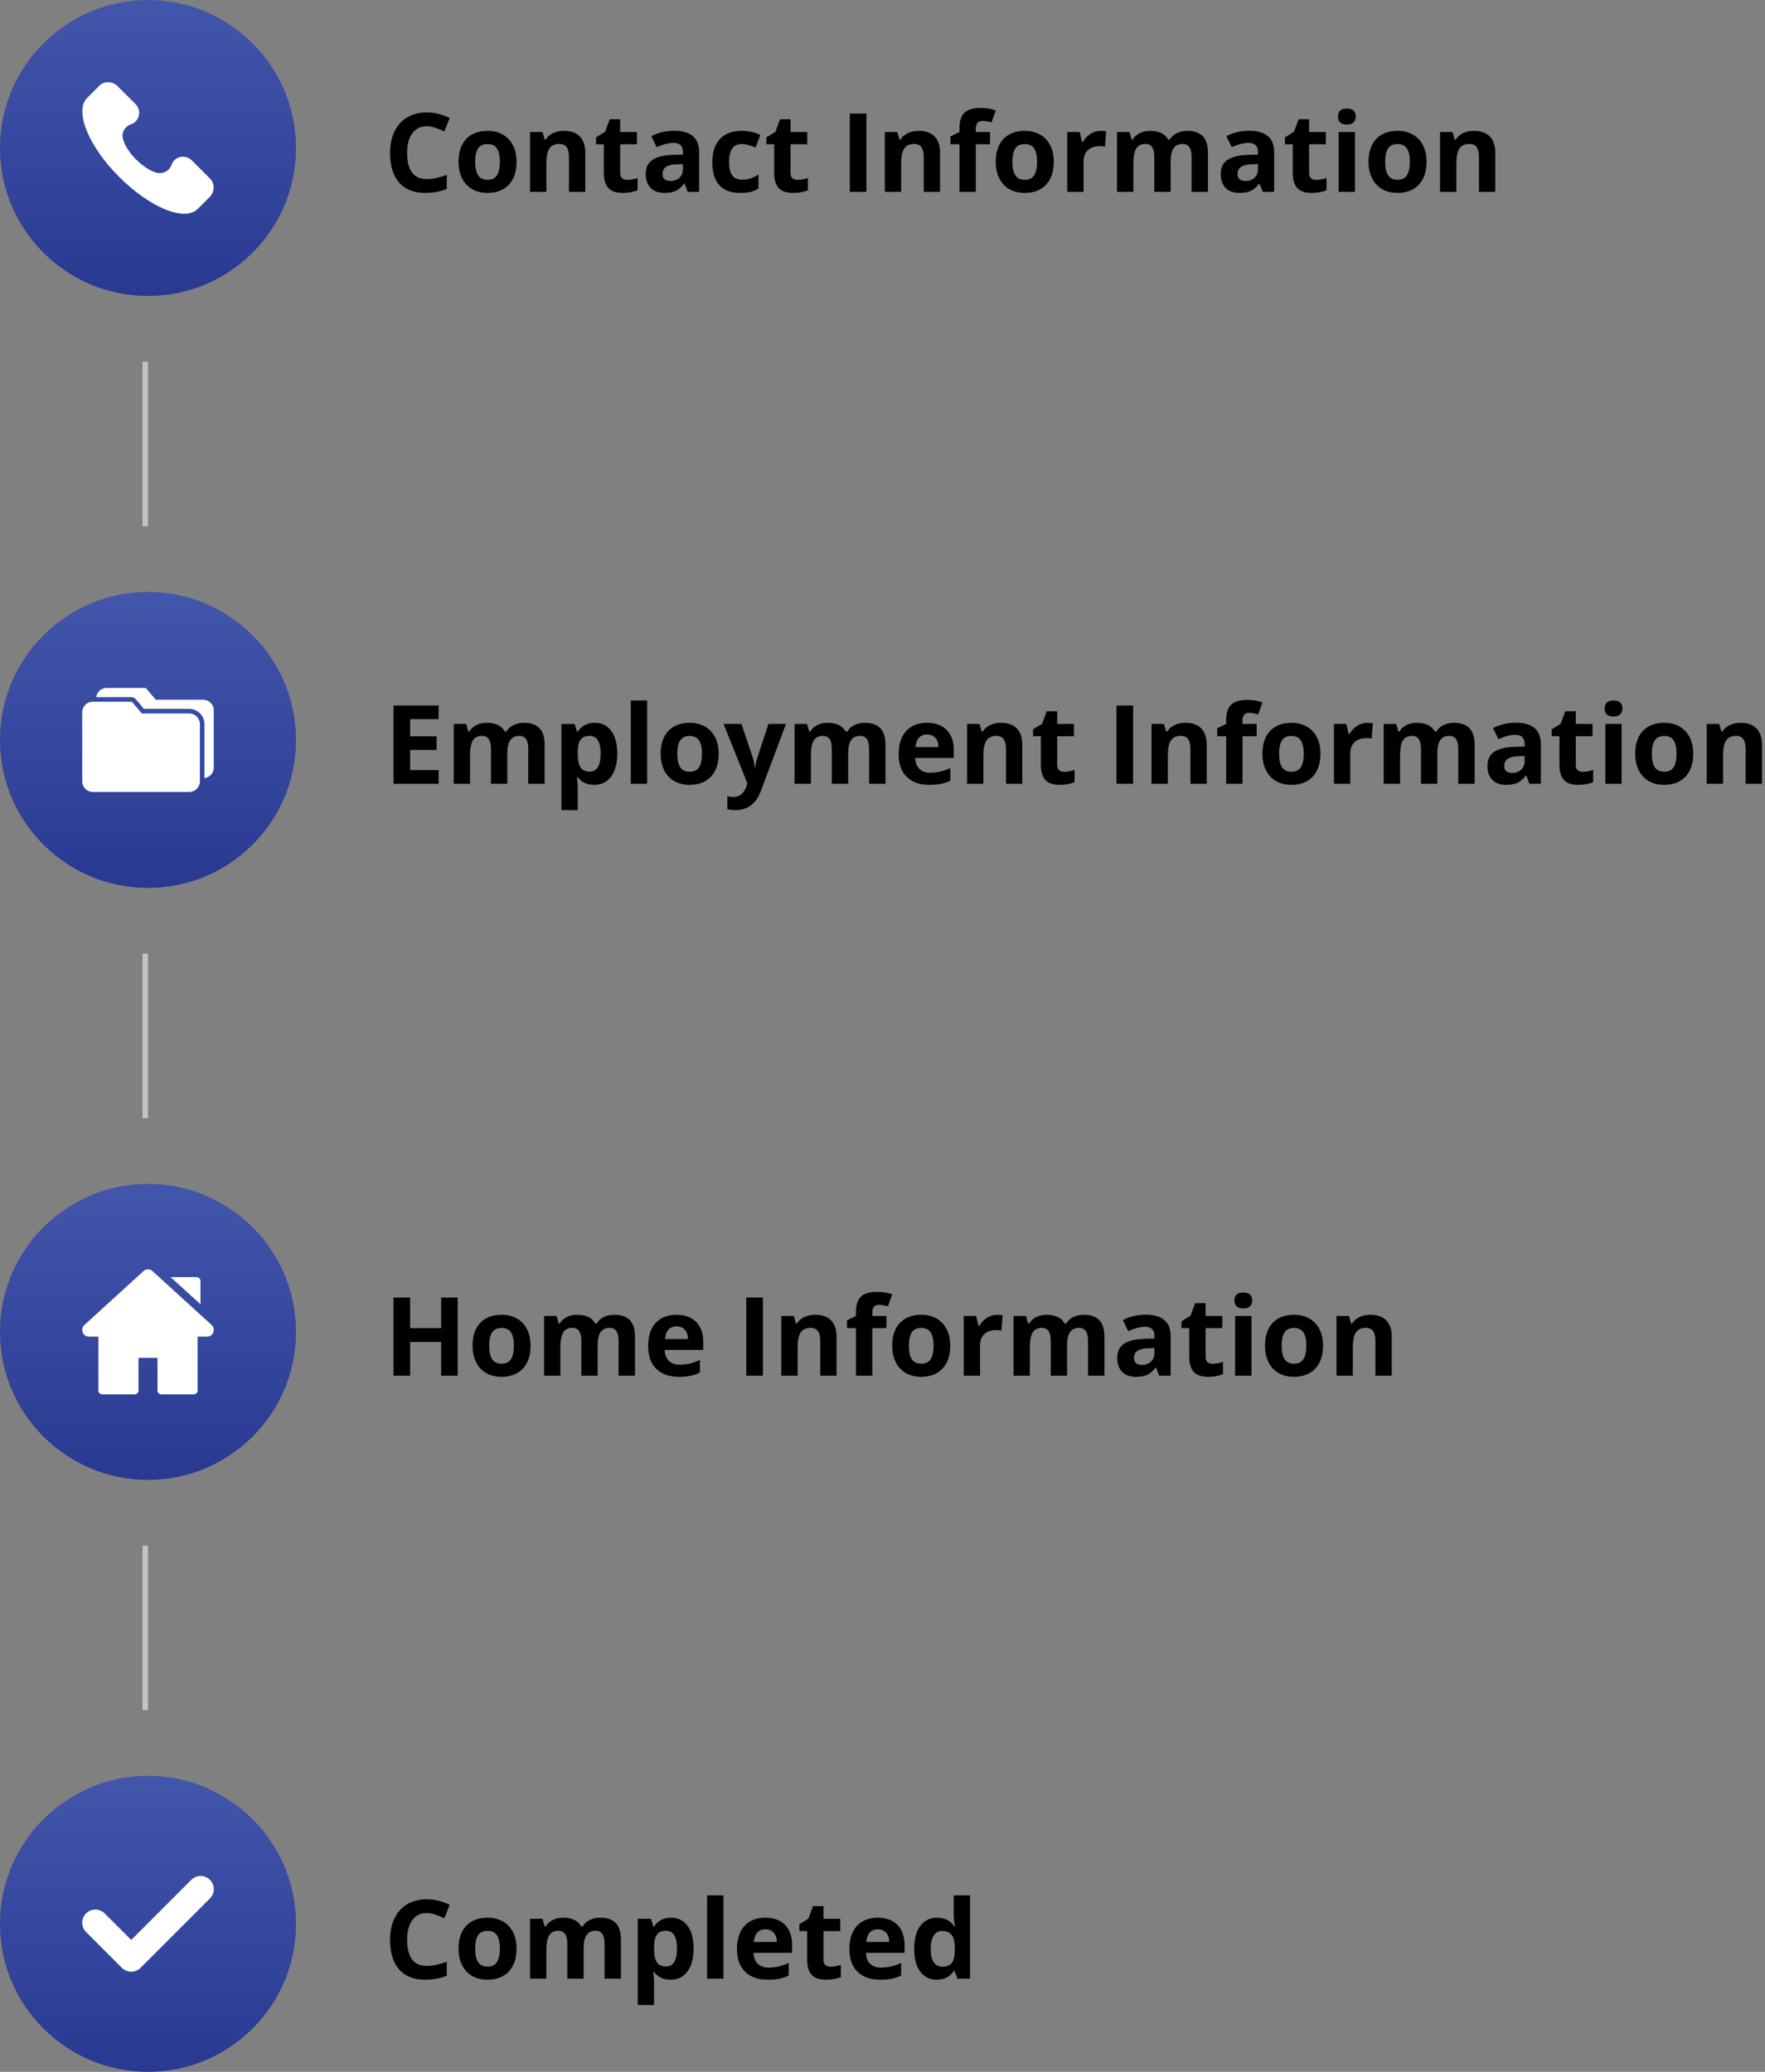 <svg width="322" height="378" viewBox="0 0 322 378" fill="none" xmlns="http://www.w3.org/2000/svg">
<rect x="0" y="0" width="322" height="378" fill="#808080" stroke="none"/>
<path d="M77.861 23.037C76.722 23.037 75.84 23.467 75.215 24.326C74.59 25.179 74.277 26.37 74.277 27.9C74.277 31.084 75.472 32.676 77.861 32.676C78.864 32.676 80.078 32.425 81.504 31.924V34.463C80.332 34.951 79.023 35.195 77.578 35.195C75.501 35.195 73.913 34.567 72.812 33.31C71.712 32.047 71.162 30.238 71.162 27.881C71.162 26.396 71.432 25.098 71.973 23.984C72.513 22.865 73.288 22.009 74.297 21.416C75.312 20.817 76.501 20.518 77.861 20.518C79.248 20.518 80.641 20.853 82.041 21.523L81.064 23.984C80.531 23.73 79.993 23.509 79.453 23.32C78.913 23.131 78.382 23.037 77.861 23.037ZM86.689 29.521C86.689 30.602 86.865 31.419 87.217 31.973C87.575 32.526 88.154 32.803 88.955 32.803C89.749 32.803 90.319 32.529 90.664 31.982C91.016 31.429 91.191 30.609 91.191 29.521C91.191 28.441 91.016 27.63 90.664 27.09C90.312 26.549 89.736 26.279 88.936 26.279C88.141 26.279 87.568 26.549 87.217 27.09C86.865 27.624 86.689 28.434 86.689 29.521ZM94.238 29.521C94.238 31.299 93.769 32.689 92.832 33.691C91.894 34.694 90.589 35.195 88.916 35.195C87.868 35.195 86.943 34.967 86.143 34.512C85.342 34.05 84.727 33.389 84.297 32.529C83.867 31.67 83.652 30.667 83.652 29.521C83.652 27.738 84.118 26.351 85.049 25.361C85.98 24.372 87.288 23.877 88.975 23.877C90.023 23.877 90.947 24.105 91.748 24.561C92.549 25.016 93.164 25.671 93.594 26.523C94.023 27.376 94.238 28.376 94.238 29.521ZM106.777 35H103.799V28.623C103.799 27.835 103.659 27.246 103.379 26.855C103.099 26.458 102.653 26.26 102.041 26.26C101.208 26.26 100.605 26.54 100.234 27.1C99.863 27.653 99.678 28.574 99.678 29.863V35H96.699V24.082H98.975L99.375 25.479H99.541C99.873 24.951 100.329 24.554 100.908 24.287C101.494 24.014 102.158 23.877 102.9 23.877C104.17 23.877 105.133 24.222 105.791 24.912C106.449 25.596 106.777 26.585 106.777 27.881V35ZM114.443 32.822C114.964 32.822 115.589 32.708 116.318 32.48V34.697C115.576 35.029 114.665 35.195 113.584 35.195C112.393 35.195 111.523 34.896 110.977 34.297C110.436 33.691 110.166 32.786 110.166 31.582V26.318H108.74V25.059L110.381 24.062L111.24 21.758H113.145V24.082H116.201V26.318H113.145V31.582C113.145 32.005 113.262 32.318 113.496 32.52C113.737 32.721 114.053 32.822 114.443 32.822ZM125.469 35L124.893 33.516H124.814C124.313 34.147 123.796 34.587 123.262 34.834C122.734 35.075 122.044 35.195 121.191 35.195C120.143 35.195 119.316 34.896 118.711 34.297C118.112 33.698 117.812 32.845 117.812 31.738C117.812 30.579 118.216 29.727 119.023 29.18C119.837 28.626 121.061 28.32 122.695 28.262L124.59 28.203V27.725C124.59 26.618 124.023 26.064 122.891 26.064C122.018 26.064 120.993 26.328 119.814 26.855L118.828 24.844C120.085 24.186 121.478 23.857 123.008 23.857C124.473 23.857 125.596 24.176 126.377 24.814C127.158 25.453 127.549 26.422 127.549 27.725V35H125.469ZM124.59 29.941L123.438 29.98C122.572 30.006 121.927 30.163 121.504 30.449C121.081 30.736 120.869 31.172 120.869 31.758C120.869 32.598 121.351 33.018 122.314 33.018C123.005 33.018 123.555 32.819 123.965 32.422C124.382 32.025 124.59 31.497 124.59 30.84V29.941ZM135.059 35.195C131.66 35.195 129.961 33.33 129.961 29.6C129.961 27.744 130.423 26.328 131.348 25.352C132.272 24.369 133.597 23.877 135.322 23.877C136.585 23.877 137.718 24.124 138.721 24.619L137.842 26.924C137.373 26.735 136.937 26.582 136.533 26.465C136.13 26.341 135.726 26.279 135.322 26.279C133.773 26.279 132.998 27.38 132.998 29.58C132.998 31.715 133.773 32.783 135.322 32.783C135.895 32.783 136.426 32.708 136.914 32.559C137.402 32.402 137.891 32.161 138.379 31.836V34.385C137.897 34.691 137.409 34.902 136.914 35.02C136.426 35.137 135.807 35.195 135.059 35.195ZM145.518 32.822C146.038 32.822 146.663 32.708 147.393 32.48V34.697C146.65 35.029 145.739 35.195 144.658 35.195C143.467 35.195 142.598 34.896 142.051 34.297C141.51 33.691 141.24 32.786 141.24 31.582V26.318H139.814V25.059L141.455 24.062L142.314 21.758H144.219V24.082H147.275V26.318H144.219V31.582C144.219 32.005 144.336 32.318 144.57 32.52C144.811 32.721 145.127 32.822 145.518 32.822ZM155.039 35V20.723H158.066V35H155.039ZM171.504 35H168.525V28.623C168.525 27.835 168.385 27.246 168.105 26.855C167.826 26.458 167.38 26.26 166.768 26.26C165.934 26.26 165.332 26.54 164.961 27.1C164.59 27.653 164.404 28.574 164.404 29.863V35H161.426V24.082H163.701L164.102 25.479H164.268C164.6 24.951 165.055 24.554 165.635 24.287C166.221 24.014 166.885 23.877 167.627 23.877C168.896 23.877 169.86 24.222 170.518 24.912C171.175 25.596 171.504 26.585 171.504 27.881V35ZM180.605 26.318H178.027V35H175.049V26.318H173.408V24.883L175.049 24.082V23.281C175.049 22.038 175.355 21.13 175.967 20.557C176.579 19.984 177.559 19.697 178.906 19.697C179.935 19.697 180.85 19.85 181.65 20.156L180.889 22.344C180.29 22.155 179.736 22.061 179.229 22.061C178.805 22.061 178.499 22.188 178.311 22.441C178.122 22.689 178.027 23.008 178.027 23.398V24.082H180.605V26.318ZM184.697 29.521C184.697 30.602 184.873 31.419 185.225 31.973C185.583 32.526 186.162 32.803 186.963 32.803C187.757 32.803 188.327 32.529 188.672 31.982C189.023 31.429 189.199 30.609 189.199 29.521C189.199 28.441 189.023 27.63 188.672 27.09C188.32 26.549 187.744 26.279 186.943 26.279C186.149 26.279 185.576 26.549 185.225 27.09C184.873 27.624 184.697 28.434 184.697 29.521ZM192.246 29.521C192.246 31.299 191.777 32.689 190.84 33.691C189.902 34.694 188.597 35.195 186.924 35.195C185.876 35.195 184.951 34.967 184.15 34.512C183.35 34.05 182.734 33.389 182.305 32.529C181.875 31.67 181.66 30.667 181.66 29.521C181.66 27.738 182.126 26.351 183.057 25.361C183.988 24.372 185.296 23.877 186.982 23.877C188.031 23.877 188.955 24.105 189.756 24.561C190.557 25.016 191.172 25.671 191.602 26.523C192.031 27.376 192.246 28.376 192.246 29.521ZM200.801 23.877C201.204 23.877 201.54 23.906 201.807 23.965L201.582 26.758C201.341 26.693 201.048 26.66 200.703 26.66C199.753 26.66 199.01 26.904 198.477 27.393C197.949 27.881 197.686 28.564 197.686 29.443V35H194.707V24.082H196.963L197.402 25.918H197.549C197.887 25.306 198.343 24.814 198.916 24.443C199.495 24.066 200.124 23.877 200.801 23.877ZM213.564 35H210.586V28.623C210.586 27.835 210.452 27.246 210.186 26.855C209.925 26.458 209.512 26.26 208.945 26.26C208.184 26.26 207.63 26.54 207.285 27.1C206.94 27.66 206.768 28.581 206.768 29.863V35H203.789V24.082H206.064L206.465 25.479H206.631C206.924 24.977 207.347 24.587 207.9 24.307C208.454 24.02 209.089 23.877 209.805 23.877C211.439 23.877 212.546 24.411 213.125 25.479H213.389C213.682 24.971 214.111 24.577 214.678 24.297C215.251 24.017 215.895 23.877 216.611 23.877C217.848 23.877 218.783 24.196 219.414 24.834C220.052 25.465 220.371 26.481 220.371 27.881V35H217.383V28.623C217.383 27.835 217.249 27.246 216.982 26.855C216.722 26.458 216.309 26.26 215.742 26.26C215.013 26.26 214.466 26.52 214.102 27.041C213.743 27.562 213.564 28.389 213.564 29.521V35ZM230.371 35L229.795 33.516H229.717C229.215 34.147 228.698 34.587 228.164 34.834C227.637 35.075 226.947 35.195 226.094 35.195C225.046 35.195 224.219 34.896 223.613 34.297C223.014 33.698 222.715 32.845 222.715 31.738C222.715 30.579 223.118 29.727 223.926 29.18C224.74 28.626 225.964 28.32 227.598 28.262L229.492 28.203V27.725C229.492 26.618 228.926 26.064 227.793 26.064C226.921 26.064 225.895 26.328 224.717 26.855L223.73 24.844C224.987 24.186 226.38 23.857 227.91 23.857C229.375 23.857 230.498 24.176 231.279 24.814C232.061 25.453 232.451 26.422 232.451 27.725V35H230.371ZM229.492 29.941L228.34 29.98C227.474 30.006 226.829 30.163 226.406 30.449C225.983 30.736 225.771 31.172 225.771 31.758C225.771 32.598 226.253 33.018 227.217 33.018C227.907 33.018 228.457 32.819 228.867 32.422C229.284 32.025 229.492 31.497 229.492 30.84V29.941ZM240.127 32.822C240.648 32.822 241.273 32.708 242.002 32.48V34.697C241.26 35.029 240.348 35.195 239.268 35.195C238.076 35.195 237.207 34.896 236.66 34.297C236.12 33.691 235.85 32.786 235.85 31.582V26.318H234.424V25.059L236.064 24.062L236.924 21.758H238.828V24.082H241.885V26.318H238.828V31.582C238.828 32.005 238.945 32.318 239.18 32.52C239.421 32.721 239.736 32.822 240.127 32.822ZM244.092 21.26C244.092 20.29 244.632 19.805 245.713 19.805C246.794 19.805 247.334 20.29 247.334 21.26C247.334 21.722 247.197 22.083 246.924 22.344C246.657 22.598 246.253 22.725 245.713 22.725C244.632 22.725 244.092 22.236 244.092 21.26ZM247.197 35H244.219V24.082H247.197V35ZM252.705 29.521C252.705 30.602 252.881 31.419 253.232 31.973C253.59 32.526 254.17 32.803 254.971 32.803C255.765 32.803 256.335 32.529 256.68 31.982C257.031 31.429 257.207 30.609 257.207 29.521C257.207 28.441 257.031 27.63 256.68 27.09C256.328 26.549 255.752 26.279 254.951 26.279C254.157 26.279 253.584 26.549 253.232 27.09C252.881 27.624 252.705 28.434 252.705 29.521ZM260.254 29.521C260.254 31.299 259.785 32.689 258.848 33.691C257.91 34.694 256.605 35.195 254.932 35.195C253.883 35.195 252.959 34.967 252.158 34.512C251.357 34.05 250.742 33.389 250.312 32.529C249.883 31.67 249.668 30.667 249.668 29.521C249.668 27.738 250.133 26.351 251.064 25.361C251.995 24.372 253.304 23.877 254.99 23.877C256.038 23.877 256.963 24.105 257.764 24.561C258.564 25.016 259.18 25.671 259.609 26.523C260.039 27.376 260.254 28.376 260.254 29.521ZM272.793 35H269.814V28.623C269.814 27.835 269.674 27.246 269.395 26.855C269.115 26.458 268.669 26.26 268.057 26.26C267.223 26.26 266.621 26.54 266.25 27.1C265.879 27.653 265.693 28.574 265.693 29.863V35H262.715V24.082H264.99L265.391 25.479H265.557C265.889 24.951 266.344 24.554 266.924 24.287C267.51 24.014 268.174 23.877 268.916 23.877C270.186 23.877 271.149 24.222 271.807 24.912C272.464 25.596 272.793 26.585 272.793 27.881V35Z" fill="black"/>
<path d="M80.019 143H71.797V128.723H80.019V131.203H74.824V134.338H79.658V136.818H74.824V140.5H80.019V143ZM92.549 143H89.57V136.623C89.57 135.835 89.437 135.246 89.17 134.855C88.909 134.458 88.496 134.26 87.93 134.26C87.168 134.26 86.615 134.54 86.269 135.1C85.924 135.66 85.752 136.581 85.752 137.863V143H82.773V132.082H85.049L85.449 133.479H85.615C85.908 132.977 86.331 132.587 86.885 132.307C87.438 132.02 88.073 131.877 88.789 131.877C90.423 131.877 91.53 132.411 92.109 133.479H92.373C92.666 132.971 93.096 132.577 93.662 132.297C94.235 132.017 94.88 131.877 95.596 131.877C96.833 131.877 97.767 132.196 98.398 132.834C99.037 133.465 99.356 134.481 99.356 135.881V143H96.367V136.623C96.367 135.835 96.234 135.246 95.967 134.855C95.706 134.458 95.293 134.26 94.727 134.26C93.997 134.26 93.451 134.52 93.086 135.041C92.728 135.562 92.549 136.389 92.549 137.521V143ZM108.418 143.195C107.135 143.195 106.13 142.73 105.4 141.799H105.244C105.348 142.71 105.4 143.238 105.4 143.381V147.805H102.422V132.082H104.844L105.264 133.498H105.4C106.097 132.417 107.129 131.877 108.496 131.877C109.785 131.877 110.794 132.375 111.523 133.371C112.253 134.367 112.617 135.751 112.617 137.521C112.617 138.687 112.445 139.699 112.1 140.559C111.761 141.418 111.276 142.072 110.645 142.521C110.013 142.971 109.271 143.195 108.418 143.195ZM107.539 134.26C106.803 134.26 106.266 134.488 105.928 134.943C105.589 135.393 105.413 136.138 105.4 137.18V137.502C105.4 138.674 105.573 139.514 105.918 140.021C106.27 140.529 106.823 140.783 107.578 140.783C108.913 140.783 109.58 139.683 109.58 137.482C109.58 136.408 109.414 135.604 109.082 135.07C108.757 134.53 108.242 134.26 107.539 134.26ZM118.057 143H115.078V127.805H118.057V143ZM123.564 137.521C123.564 138.602 123.74 139.419 124.092 139.973C124.45 140.526 125.029 140.803 125.83 140.803C126.624 140.803 127.194 140.529 127.539 139.982C127.891 139.429 128.066 138.609 128.066 137.521C128.066 136.441 127.891 135.63 127.539 135.09C127.188 134.549 126.611 134.279 125.811 134.279C125.016 134.279 124.443 134.549 124.092 135.09C123.74 135.624 123.564 136.434 123.564 137.521ZM131.113 137.521C131.113 139.299 130.645 140.689 129.707 141.691C128.77 142.694 127.464 143.195 125.791 143.195C124.743 143.195 123.818 142.967 123.018 142.512C122.217 142.049 121.602 141.389 121.172 140.529C120.742 139.67 120.527 138.667 120.527 137.521C120.527 135.738 120.993 134.351 121.924 133.361C122.855 132.372 124.163 131.877 125.85 131.877C126.898 131.877 127.822 132.105 128.623 132.561C129.424 133.016 130.039 133.671 130.469 134.523C130.898 135.376 131.113 136.376 131.113 137.521ZM132.012 132.082H135.273L137.334 138.225C137.51 138.758 137.63 139.39 137.695 140.119H137.754C137.826 139.449 137.965 138.817 138.174 138.225L140.195 132.082H143.389L138.77 144.396C138.346 145.536 137.741 146.389 136.953 146.955C136.172 147.521 135.257 147.805 134.209 147.805C133.695 147.805 133.19 147.749 132.695 147.639V145.275C133.053 145.36 133.444 145.402 133.867 145.402C134.395 145.402 134.854 145.24 135.244 144.914C135.641 144.595 135.951 144.11 136.172 143.459L136.348 142.922L132.012 132.082ZM154.736 143H151.758V136.623C151.758 135.835 151.624 135.246 151.357 134.855C151.097 134.458 150.684 134.26 150.117 134.26C149.355 134.26 148.802 134.54 148.457 135.1C148.112 135.66 147.939 136.581 147.939 137.863V143H144.961V132.082H147.236L147.637 133.479H147.803C148.096 132.977 148.519 132.587 149.072 132.307C149.626 132.02 150.26 131.877 150.977 131.877C152.611 131.877 153.717 132.411 154.297 133.479H154.561C154.854 132.971 155.283 132.577 155.85 132.297C156.423 132.017 157.067 131.877 157.783 131.877C159.02 131.877 159.954 132.196 160.586 132.834C161.224 133.465 161.543 134.481 161.543 135.881V143H158.555V136.623C158.555 135.835 158.421 135.246 158.154 134.855C157.894 134.458 157.48 134.26 156.914 134.26C156.185 134.26 155.638 134.52 155.273 135.041C154.915 135.562 154.736 136.389 154.736 137.521V143ZM169.131 133.996C168.499 133.996 168.005 134.198 167.646 134.602C167.288 134.999 167.083 135.565 167.031 136.301H171.211C171.198 135.565 171.006 134.999 170.635 134.602C170.264 134.198 169.762 133.996 169.131 133.996ZM169.551 143.195C167.793 143.195 166.419 142.71 165.43 141.74C164.44 140.77 163.945 139.396 163.945 137.619C163.945 135.79 164.401 134.377 165.312 133.381C166.23 132.378 167.497 131.877 169.111 131.877C170.654 131.877 171.855 132.316 172.715 133.195C173.574 134.074 174.004 135.288 174.004 136.838V138.283H166.963C166.995 139.13 167.246 139.79 167.715 140.266C168.184 140.741 168.841 140.979 169.688 140.979C170.345 140.979 170.967 140.91 171.553 140.773C172.139 140.637 172.751 140.419 173.389 140.119V142.424C172.868 142.684 172.311 142.876 171.719 143C171.126 143.13 170.404 143.195 169.551 143.195ZM186.504 143H183.525V136.623C183.525 135.835 183.385 135.246 183.105 134.855C182.826 134.458 182.38 134.26 181.768 134.26C180.934 134.26 180.332 134.54 179.961 135.1C179.59 135.653 179.404 136.574 179.404 137.863V143H176.426V132.082H178.701L179.102 133.479H179.268C179.6 132.951 180.055 132.554 180.635 132.287C181.221 132.014 181.885 131.877 182.627 131.877C183.896 131.877 184.86 132.222 185.518 132.912C186.175 133.596 186.504 134.585 186.504 135.881V143ZM194.17 140.822C194.691 140.822 195.316 140.708 196.045 140.48V142.697C195.303 143.029 194.391 143.195 193.311 143.195C192.119 143.195 191.25 142.896 190.703 142.297C190.163 141.691 189.893 140.786 189.893 139.582V134.318H188.467V133.059L190.107 132.062L190.967 129.758H192.871V132.082H195.928V134.318H192.871V139.582C192.871 140.005 192.988 140.318 193.223 140.52C193.464 140.721 193.779 140.822 194.17 140.822ZM203.691 143V128.723H206.719V143H203.691ZM220.156 143H217.178V136.623C217.178 135.835 217.038 135.246 216.758 134.855C216.478 134.458 216.032 134.26 215.42 134.26C214.587 134.26 213.984 134.54 213.613 135.1C213.242 135.653 213.057 136.574 213.057 137.863V143H210.078V132.082H212.354L212.754 133.479H212.92C213.252 132.951 213.708 132.554 214.287 132.287C214.873 132.014 215.537 131.877 216.279 131.877C217.549 131.877 218.512 132.222 219.17 132.912C219.827 133.596 220.156 134.585 220.156 135.881V143ZM229.258 134.318H226.68V143H223.701V134.318H222.061V132.883L223.701 132.082V131.281C223.701 130.038 224.007 129.13 224.619 128.557C225.231 127.984 226.211 127.697 227.559 127.697C228.587 127.697 229.502 127.85 230.303 128.156L229.541 130.344C228.942 130.155 228.389 130.061 227.881 130.061C227.458 130.061 227.152 130.188 226.963 130.441C226.774 130.689 226.68 131.008 226.68 131.398V132.082H229.258V134.318ZM233.35 137.521C233.35 138.602 233.525 139.419 233.877 139.973C234.235 140.526 234.814 140.803 235.615 140.803C236.41 140.803 236.979 140.529 237.324 139.982C237.676 139.429 237.852 138.609 237.852 137.521C237.852 136.441 237.676 135.63 237.324 135.09C236.973 134.549 236.396 134.279 235.596 134.279C234.801 134.279 234.229 134.549 233.877 135.09C233.525 135.624 233.35 136.434 233.35 137.521ZM240.898 137.521C240.898 139.299 240.43 140.689 239.492 141.691C238.555 142.694 237.249 143.195 235.576 143.195C234.528 143.195 233.604 142.967 232.803 142.512C232.002 142.049 231.387 141.389 230.957 140.529C230.527 139.67 230.312 138.667 230.312 137.521C230.312 135.738 230.778 134.351 231.709 133.361C232.64 132.372 233.949 131.877 235.635 131.877C236.683 131.877 237.607 132.105 238.408 132.561C239.209 133.016 239.824 133.671 240.254 134.523C240.684 135.376 240.898 136.376 240.898 137.521ZM249.453 131.877C249.857 131.877 250.192 131.906 250.459 131.965L250.234 134.758C249.993 134.693 249.701 134.66 249.355 134.66C248.405 134.66 247.663 134.904 247.129 135.393C246.602 135.881 246.338 136.564 246.338 137.443V143H243.359V132.082H245.615L246.055 133.918H246.201C246.54 133.306 246.995 132.814 247.568 132.443C248.148 132.066 248.776 131.877 249.453 131.877ZM262.217 143H259.238V136.623C259.238 135.835 259.105 135.246 258.838 134.855C258.577 134.458 258.164 134.26 257.598 134.26C256.836 134.26 256.283 134.54 255.938 135.1C255.592 135.66 255.42 136.581 255.42 137.863V143H252.441V132.082H254.717L255.117 133.479H255.283C255.576 132.977 255.999 132.587 256.553 132.307C257.106 132.02 257.741 131.877 258.457 131.877C260.091 131.877 261.198 132.411 261.777 133.479H262.041C262.334 132.971 262.764 132.577 263.33 132.297C263.903 132.017 264.548 131.877 265.264 131.877C266.501 131.877 267.435 132.196 268.066 132.834C268.704 133.465 269.023 134.481 269.023 135.881V143H266.035V136.623C266.035 135.835 265.902 135.246 265.635 134.855C265.374 134.458 264.961 134.26 264.395 134.26C263.665 134.26 263.118 134.52 262.754 135.041C262.396 135.562 262.217 136.389 262.217 137.521V143ZM279.023 143L278.447 141.516H278.369C277.868 142.147 277.35 142.587 276.816 142.834C276.289 143.075 275.599 143.195 274.746 143.195C273.698 143.195 272.871 142.896 272.266 142.297C271.667 141.698 271.367 140.845 271.367 139.738C271.367 138.579 271.771 137.727 272.578 137.18C273.392 136.626 274.616 136.32 276.25 136.262L278.145 136.203V135.725C278.145 134.618 277.578 134.064 276.445 134.064C275.573 134.064 274.548 134.328 273.369 134.855L272.383 132.844C273.639 132.186 275.033 131.857 276.562 131.857C278.027 131.857 279.15 132.176 279.932 132.814C280.713 133.452 281.104 134.423 281.104 135.725V143H279.023ZM278.145 137.941L276.992 137.98C276.126 138.007 275.482 138.163 275.059 138.449C274.635 138.736 274.424 139.172 274.424 139.758C274.424 140.598 274.906 141.018 275.869 141.018C276.559 141.018 277.109 140.819 277.52 140.422C277.936 140.025 278.145 139.497 278.145 138.84V137.941ZM288.779 140.822C289.3 140.822 289.925 140.708 290.654 140.48V142.697C289.912 143.029 289.001 143.195 287.92 143.195C286.729 143.195 285.859 142.896 285.312 142.297C284.772 141.691 284.502 140.786 284.502 139.582V134.318H283.076V133.059L284.717 132.062L285.576 129.758H287.48V132.082H290.537V134.318H287.48V139.582C287.48 140.005 287.598 140.318 287.832 140.52C288.073 140.721 288.389 140.822 288.779 140.822ZM292.744 129.26C292.744 128.29 293.285 127.805 294.365 127.805C295.446 127.805 295.986 128.29 295.986 129.26C295.986 129.722 295.85 130.083 295.576 130.344C295.309 130.598 294.906 130.725 294.365 130.725C293.285 130.725 292.744 130.236 292.744 129.26ZM295.85 143H292.871V132.082H295.85V143ZM301.357 137.521C301.357 138.602 301.533 139.419 301.885 139.973C302.243 140.526 302.822 140.803 303.623 140.803C304.417 140.803 304.987 140.529 305.332 139.982C305.684 139.429 305.859 138.609 305.859 137.521C305.859 136.441 305.684 135.63 305.332 135.09C304.98 134.549 304.404 134.279 303.604 134.279C302.809 134.279 302.236 134.549 301.885 135.09C301.533 135.624 301.357 136.434 301.357 137.521ZM308.906 137.521C308.906 139.299 308.438 140.689 307.5 141.691C306.562 142.694 305.257 143.195 303.584 143.195C302.536 143.195 301.611 142.967 300.811 142.512C300.01 142.049 299.395 141.389 298.965 140.529C298.535 139.67 298.32 138.667 298.32 137.521C298.32 135.738 298.786 134.351 299.717 133.361C300.648 132.372 301.956 131.877 303.643 131.877C304.691 131.877 305.615 132.105 306.416 132.561C307.217 133.016 307.832 133.671 308.262 134.523C308.691 135.376 308.906 136.376 308.906 137.521ZM321.445 143H318.467V136.623C318.467 135.835 318.327 135.246 318.047 134.855C317.767 134.458 317.321 134.26 316.709 134.26C315.876 134.26 315.273 134.54 314.902 135.1C314.531 135.653 314.346 136.574 314.346 137.863V143H311.367V132.082H313.643L314.043 133.479H314.209C314.541 132.951 314.997 132.554 315.576 132.287C316.162 132.014 316.826 131.877 317.568 131.877C318.838 131.877 319.801 132.222 320.459 132.912C321.117 133.596 321.445 134.585 321.445 135.881V143Z" fill="black"/>
<path d="M83.496 251H80.478V244.838H74.824V251H71.797V236.723H74.824V242.318H80.478V236.723H83.496V251ZM89.248 245.521C89.248 246.602 89.424 247.419 89.775 247.973C90.133 248.526 90.713 248.803 91.514 248.803C92.308 248.803 92.878 248.529 93.223 247.982C93.574 247.429 93.75 246.609 93.75 245.521C93.75 244.441 93.574 243.63 93.223 243.09C92.871 242.549 92.295 242.279 91.494 242.279C90.7 242.279 90.127 242.549 89.775 243.09C89.424 243.624 89.248 244.434 89.248 245.521ZM96.797 245.521C96.797 247.299 96.328 248.689 95.391 249.691C94.453 250.694 93.148 251.195 91.475 251.195C90.426 251.195 89.502 250.967 88.701 250.512C87.9 250.049 87.285 249.389 86.856 248.529C86.426 247.67 86.211 246.667 86.211 245.521C86.211 243.738 86.676 242.351 87.607 241.361C88.538 240.372 89.847 239.877 91.533 239.877C92.581 239.877 93.506 240.105 94.307 240.561C95.107 241.016 95.723 241.671 96.152 242.523C96.582 243.376 96.797 244.376 96.797 245.521ZM109.033 251H106.055V244.623C106.055 243.835 105.921 243.246 105.654 242.855C105.394 242.458 104.98 242.26 104.414 242.26C103.652 242.26 103.099 242.54 102.754 243.1C102.409 243.66 102.236 244.581 102.236 245.863V251H99.258V240.082H101.533L101.934 241.479H102.1C102.393 240.977 102.816 240.587 103.369 240.307C103.923 240.02 104.557 239.877 105.273 239.877C106.908 239.877 108.014 240.411 108.594 241.479H108.857C109.15 240.971 109.58 240.577 110.146 240.297C110.719 240.017 111.364 239.877 112.08 239.877C113.317 239.877 114.251 240.196 114.883 240.834C115.521 241.465 115.84 242.481 115.84 243.881V251H112.852V244.623C112.852 243.835 112.718 243.246 112.451 242.855C112.191 242.458 111.777 242.26 111.211 242.26C110.482 242.26 109.935 242.52 109.57 243.041C109.212 243.562 109.033 244.389 109.033 245.521V251ZM123.428 241.996C122.796 241.996 122.301 242.198 121.943 242.602C121.585 242.999 121.38 243.565 121.328 244.301H125.508C125.495 243.565 125.303 242.999 124.932 242.602C124.561 242.198 124.059 241.996 123.428 241.996ZM123.848 251.195C122.09 251.195 120.716 250.71 119.727 249.74C118.737 248.77 118.242 247.396 118.242 245.619C118.242 243.79 118.698 242.377 119.609 241.381C120.527 240.378 121.794 239.877 123.408 239.877C124.951 239.877 126.152 240.316 127.012 241.195C127.871 242.074 128.301 243.288 128.301 244.838V246.283H121.26C121.292 247.13 121.543 247.79 122.012 248.266C122.48 248.741 123.138 248.979 123.984 248.979C124.642 248.979 125.264 248.91 125.85 248.773C126.436 248.637 127.048 248.419 127.686 248.119V250.424C127.165 250.684 126.608 250.876 126.016 251C125.423 251.13 124.701 251.195 123.848 251.195ZM136.152 251V236.723H139.18V251H136.152ZM152.617 251H149.639V244.623C149.639 243.835 149.499 243.246 149.219 242.855C148.939 242.458 148.493 242.26 147.881 242.26C147.048 242.26 146.445 242.54 146.074 243.1C145.703 243.653 145.518 244.574 145.518 245.863V251H142.539V240.082H144.814L145.215 241.479H145.381C145.713 240.951 146.169 240.554 146.748 240.287C147.334 240.014 147.998 239.877 148.74 239.877C150.01 239.877 150.973 240.222 151.631 240.912C152.288 241.596 152.617 242.585 152.617 243.881V251ZM161.719 242.318H159.141V251H156.162V242.318H154.521V240.883L156.162 240.082V239.281C156.162 238.038 156.468 237.13 157.08 236.557C157.692 235.984 158.672 235.697 160.02 235.697C161.048 235.697 161.963 235.85 162.764 236.156L162.002 238.344C161.403 238.155 160.85 238.061 160.342 238.061C159.919 238.061 159.613 238.188 159.424 238.441C159.235 238.689 159.141 239.008 159.141 239.398V240.082H161.719V242.318ZM165.811 245.521C165.811 246.602 165.986 247.419 166.338 247.973C166.696 248.526 167.275 248.803 168.076 248.803C168.87 248.803 169.44 248.529 169.785 247.982C170.137 247.429 170.312 246.609 170.312 245.521C170.312 244.441 170.137 243.63 169.785 243.09C169.434 242.549 168.857 242.279 168.057 242.279C167.262 242.279 166.689 242.549 166.338 243.09C165.986 243.624 165.811 244.434 165.811 245.521ZM173.359 245.521C173.359 247.299 172.891 248.689 171.953 249.691C171.016 250.694 169.71 251.195 168.037 251.195C166.989 251.195 166.064 250.967 165.264 250.512C164.463 250.049 163.848 249.389 163.418 248.529C162.988 247.67 162.773 246.667 162.773 245.521C162.773 243.738 163.239 242.351 164.17 241.361C165.101 240.372 166.41 239.877 168.096 239.877C169.144 239.877 170.068 240.105 170.869 240.561C171.67 241.016 172.285 241.671 172.715 242.523C173.145 243.376 173.359 244.376 173.359 245.521ZM181.914 239.877C182.318 239.877 182.653 239.906 182.92 239.965L182.695 242.758C182.454 242.693 182.161 242.66 181.816 242.66C180.866 242.66 180.124 242.904 179.59 243.393C179.062 243.881 178.799 244.564 178.799 245.443V251H175.82V240.082H178.076L178.516 241.918H178.662C179.001 241.306 179.456 240.814 180.029 240.443C180.609 240.066 181.237 239.877 181.914 239.877ZM194.678 251H191.699V244.623C191.699 243.835 191.566 243.246 191.299 242.855C191.038 242.458 190.625 242.26 190.059 242.26C189.297 242.26 188.743 242.54 188.398 243.1C188.053 243.66 187.881 244.581 187.881 245.863V251H184.902V240.082H187.178L187.578 241.479H187.744C188.037 240.977 188.46 240.587 189.014 240.307C189.567 240.02 190.202 239.877 190.918 239.877C192.552 239.877 193.659 240.411 194.238 241.479H194.502C194.795 240.971 195.225 240.577 195.791 240.297C196.364 240.017 197.008 239.877 197.725 239.877C198.962 239.877 199.896 240.196 200.527 240.834C201.165 241.465 201.484 242.481 201.484 243.881V251H198.496V244.623C198.496 243.835 198.363 243.246 198.096 242.855C197.835 242.458 197.422 242.26 196.855 242.26C196.126 242.26 195.579 242.52 195.215 243.041C194.857 243.562 194.678 244.389 194.678 245.521V251ZM211.484 251L210.908 249.516H210.83C210.329 250.147 209.811 250.587 209.277 250.834C208.75 251.075 208.06 251.195 207.207 251.195C206.159 251.195 205.332 250.896 204.727 250.297C204.128 249.698 203.828 248.845 203.828 247.738C203.828 246.579 204.232 245.727 205.039 245.18C205.853 244.626 207.077 244.32 208.711 244.262L210.605 244.203V243.725C210.605 242.618 210.039 242.064 208.906 242.064C208.034 242.064 207.008 242.328 205.83 242.855L204.844 240.844C206.1 240.186 207.493 239.857 209.023 239.857C210.488 239.857 211.611 240.176 212.393 240.814C213.174 241.452 213.564 242.423 213.564 243.725V251H211.484ZM210.605 245.941L209.453 245.98C208.587 246.007 207.943 246.163 207.52 246.449C207.096 246.736 206.885 247.172 206.885 247.758C206.885 248.598 207.367 249.018 208.33 249.018C209.02 249.018 209.57 248.819 209.98 248.422C210.397 248.025 210.605 247.497 210.605 246.84V245.941ZM221.24 248.822C221.761 248.822 222.386 248.708 223.115 248.48V250.697C222.373 251.029 221.462 251.195 220.381 251.195C219.189 251.195 218.32 250.896 217.773 250.297C217.233 249.691 216.963 248.786 216.963 247.582V242.318H215.537V241.059L217.178 240.062L218.037 237.758H219.941V240.082H222.998V242.318H219.941V247.582C219.941 248.005 220.059 248.318 220.293 248.52C220.534 248.721 220.85 248.822 221.24 248.822ZM225.205 237.26C225.205 236.29 225.745 235.805 226.826 235.805C227.907 235.805 228.447 236.29 228.447 237.26C228.447 237.722 228.311 238.083 228.037 238.344C227.77 238.598 227.367 238.725 226.826 238.725C225.745 238.725 225.205 238.236 225.205 237.26ZM228.311 251H225.332V240.082H228.311V251ZM233.818 245.521C233.818 246.602 233.994 247.419 234.346 247.973C234.704 248.526 235.283 248.803 236.084 248.803C236.878 248.803 237.448 248.529 237.793 247.982C238.145 247.429 238.32 246.609 238.32 245.521C238.32 244.441 238.145 243.63 237.793 243.09C237.441 242.549 236.865 242.279 236.064 242.279C235.27 242.279 234.697 242.549 234.346 243.09C233.994 243.624 233.818 244.434 233.818 245.521ZM241.367 245.521C241.367 247.299 240.898 248.689 239.961 249.691C239.023 250.694 237.718 251.195 236.045 251.195C234.997 251.195 234.072 250.967 233.271 250.512C232.471 250.049 231.855 249.389 231.426 248.529C230.996 247.67 230.781 246.667 230.781 245.521C230.781 243.738 231.247 242.351 232.178 241.361C233.109 240.372 234.417 239.877 236.104 239.877C237.152 239.877 238.076 240.105 238.877 240.561C239.678 241.016 240.293 241.671 240.723 242.523C241.152 243.376 241.367 244.376 241.367 245.521ZM253.906 251H250.928V244.623C250.928 243.835 250.788 243.246 250.508 242.855C250.228 242.458 249.782 242.26 249.17 242.26C248.337 242.26 247.734 242.54 247.363 243.1C246.992 243.653 246.807 244.574 246.807 245.863V251H243.828V240.082H246.104L246.504 241.479H246.67C247.002 240.951 247.458 240.554 248.037 240.287C248.623 240.014 249.287 239.877 250.029 239.877C251.299 239.877 252.262 240.222 252.92 240.912C253.577 241.596 253.906 242.585 253.906 243.881V251Z" fill="black"/>
<path d="M77.861 349.037C76.722 349.037 75.84 349.467 75.215 350.326C74.59 351.179 74.277 352.37 74.277 353.9C74.277 357.084 75.472 358.676 77.861 358.676C78.864 358.676 80.078 358.425 81.504 357.924V360.463C80.332 360.951 79.023 361.195 77.578 361.195C75.501 361.195 73.913 360.567 72.812 359.311C71.712 358.048 71.162 356.238 71.162 353.881C71.162 352.396 71.432 351.098 71.973 349.984C72.513 348.865 73.288 348.008 74.297 347.416C75.312 346.817 76.501 346.518 77.861 346.518C79.248 346.518 80.641 346.853 82.041 347.523L81.064 349.984C80.531 349.73 79.993 349.509 79.453 349.32C78.913 349.132 78.382 349.037 77.861 349.037ZM86.689 355.521C86.689 356.602 86.865 357.419 87.217 357.973C87.575 358.526 88.154 358.803 88.955 358.803C89.749 358.803 90.319 358.529 90.664 357.982C91.016 357.429 91.191 356.609 91.191 355.521C91.191 354.441 91.016 353.63 90.664 353.09C90.312 352.549 89.736 352.279 88.936 352.279C88.141 352.279 87.568 352.549 87.217 353.09C86.865 353.624 86.689 354.434 86.689 355.521ZM94.238 355.521C94.238 357.299 93.769 358.689 92.832 359.691C91.894 360.694 90.589 361.195 88.916 361.195C87.868 361.195 86.943 360.967 86.143 360.512C85.342 360.049 84.727 359.389 84.297 358.529C83.867 357.67 83.652 356.667 83.652 355.521C83.652 353.738 84.118 352.351 85.049 351.361C85.98 350.372 87.288 349.877 88.975 349.877C90.023 349.877 90.947 350.105 91.748 350.561C92.549 351.016 93.164 351.671 93.594 352.523C94.023 353.376 94.238 354.376 94.238 355.521ZM106.475 361H103.496V354.623C103.496 353.835 103.363 353.246 103.096 352.855C102.835 352.458 102.422 352.26 101.855 352.26C101.094 352.26 100.54 352.54 100.195 353.1C99.85 353.66 99.678 354.581 99.678 355.863V361H96.699V350.082H98.975L99.375 351.479H99.541C99.834 350.977 100.257 350.587 100.811 350.307C101.364 350.02 101.999 349.877 102.715 349.877C104.349 349.877 105.456 350.411 106.035 351.479H106.299C106.592 350.971 107.021 350.577 107.588 350.297C108.161 350.017 108.805 349.877 109.521 349.877C110.758 349.877 111.693 350.196 112.324 350.834C112.962 351.465 113.281 352.481 113.281 353.881V361H110.293V354.623C110.293 353.835 110.16 353.246 109.893 352.855C109.632 352.458 109.219 352.26 108.652 352.26C107.923 352.26 107.376 352.52 107.012 353.041C106.654 353.562 106.475 354.389 106.475 355.521V361ZM122.344 361.195C121.061 361.195 120.055 360.73 119.326 359.799H119.17C119.274 360.71 119.326 361.238 119.326 361.381V365.805H116.348V350.082H118.77L119.189 351.498H119.326C120.023 350.417 121.055 349.877 122.422 349.877C123.711 349.877 124.72 350.375 125.449 351.371C126.178 352.367 126.543 353.751 126.543 355.521C126.543 356.687 126.37 357.699 126.025 358.559C125.687 359.418 125.202 360.072 124.57 360.521C123.939 360.971 123.197 361.195 122.344 361.195ZM121.465 352.26C120.729 352.26 120.192 352.488 119.854 352.943C119.515 353.393 119.339 354.138 119.326 355.18V355.502C119.326 356.674 119.499 357.514 119.844 358.021C120.195 358.529 120.749 358.783 121.504 358.783C122.839 358.783 123.506 357.683 123.506 355.482C123.506 354.408 123.34 353.604 123.008 353.07C122.682 352.53 122.168 352.26 121.465 352.26ZM131.982 361H129.004V345.805H131.982V361ZM139.639 351.996C139.007 351.996 138.512 352.198 138.154 352.602C137.796 352.999 137.591 353.565 137.539 354.301H141.719C141.706 353.565 141.514 352.999 141.143 352.602C140.771 352.198 140.27 351.996 139.639 351.996ZM140.059 361.195C138.301 361.195 136.927 360.71 135.938 359.74C134.948 358.77 134.453 357.396 134.453 355.619C134.453 353.79 134.909 352.377 135.82 351.381C136.738 350.378 138.005 349.877 139.619 349.877C141.162 349.877 142.363 350.316 143.223 351.195C144.082 352.074 144.512 353.288 144.512 354.838V356.283H137.471C137.503 357.13 137.754 357.79 138.223 358.266C138.691 358.741 139.349 358.979 140.195 358.979C140.853 358.979 141.475 358.91 142.061 358.773C142.646 358.637 143.258 358.419 143.896 358.119V360.424C143.376 360.684 142.819 360.876 142.227 361C141.634 361.13 140.911 361.195 140.059 361.195ZM151.533 358.822C152.054 358.822 152.679 358.708 153.408 358.48V360.697C152.666 361.029 151.755 361.195 150.674 361.195C149.482 361.195 148.613 360.896 148.066 360.297C147.526 359.691 147.256 358.786 147.256 357.582V352.318H145.83V351.059L147.471 350.062L148.33 347.758H150.234V350.082H153.291V352.318H150.234V357.582C150.234 358.005 150.352 358.318 150.586 358.52C150.827 358.721 151.143 358.822 151.533 358.822ZM160.146 351.996C159.515 351.996 159.02 352.198 158.662 352.602C158.304 352.999 158.099 353.565 158.047 354.301H162.227C162.214 353.565 162.021 352.999 161.65 352.602C161.279 352.198 160.778 351.996 160.146 351.996ZM160.566 361.195C158.809 361.195 157.435 360.71 156.445 359.74C155.456 358.77 154.961 357.396 154.961 355.619C154.961 353.79 155.417 352.377 156.328 351.381C157.246 350.378 158.512 349.877 160.127 349.877C161.67 349.877 162.871 350.316 163.73 351.195C164.59 352.074 165.02 353.288 165.02 354.838V356.283H157.979C158.011 357.13 158.262 357.79 158.73 358.266C159.199 358.741 159.857 358.979 160.703 358.979C161.361 358.979 161.982 358.91 162.568 358.773C163.154 358.637 163.766 358.419 164.404 358.119V360.424C163.883 360.684 163.327 360.876 162.734 361C162.142 361.13 161.419 361.195 160.566 361.195ZM170.898 361.195C169.616 361.195 168.607 360.697 167.871 359.701C167.142 358.705 166.777 357.325 166.777 355.561C166.777 353.77 167.148 352.377 167.891 351.381C168.639 350.378 169.668 349.877 170.977 349.877C172.35 349.877 173.398 350.411 174.121 351.479H174.219C174.069 350.665 173.994 349.939 173.994 349.301V345.805H176.982V361H174.697L174.121 359.584H173.994C173.317 360.658 172.285 361.195 170.898 361.195ZM171.943 358.822C172.705 358.822 173.262 358.601 173.613 358.158C173.971 357.715 174.167 356.964 174.199 355.902V355.58C174.199 354.408 174.017 353.568 173.652 353.061C173.294 352.553 172.708 352.299 171.895 352.299C171.23 352.299 170.713 352.582 170.342 353.148C169.977 353.708 169.795 354.525 169.795 355.6C169.795 356.674 169.98 357.481 170.352 358.021C170.723 358.555 171.253 358.822 171.943 358.822Z" fill="black"/>
<circle cx="27" cy="27" r="27" fill="url(#paint0_linear)"/>
<circle cx="27" cy="135" r="27" fill="url(#paint1_linear)"/>
<circle cx="27" cy="243" r="27" fill="url(#paint2_linear)"/>
<circle cx="27" cy="351" r="27" fill="url(#paint3_linear)"/>
<g clip-path="url(#clip0)">
<path d="M38.297 346.369L25.636 359.029C24.698 359.967 23.178 359.967 22.239 359.029L15.703 352.493C14.765 351.555 14.765 350.034 15.703 349.096C16.642 348.158 18.162 348.158 19.1 349.096L23.938 353.934L34.9 342.972C35.838 342.034 37.359 342.034 38.297 342.972C39.234 343.91 39.234 345.43 38.297 346.369Z" fill="white"/>
</g>
<rect x="26" y="66" width="1" height="30" fill="#C4C4C4"/>
<rect x="26" y="174" width="1" height="30" fill="#C4C4C4"/>
<rect x="26" y="282" width="1" height="30" fill="#C4C4C4"/>
<g clip-path="url(#clip1)">
<path d="M38.347 32.614L34.998 29.264C33.801 28.068 31.768 28.547 31.29 30.102C30.931 31.178 29.735 31.776 28.658 31.537C26.266 30.939 23.036 27.829 22.438 25.317C22.079 24.24 22.797 23.044 23.873 22.685C25.428 22.207 25.907 20.173 24.711 18.977L21.361 15.628C20.404 14.791 18.969 14.791 18.132 15.628L15.859 17.901C13.586 20.293 16.098 26.633 21.72 32.255C27.342 37.877 33.682 40.508 36.074 38.116L38.347 35.843C39.184 34.886 39.184 33.451 38.347 32.614Z" fill="white"/>
</g>
<path d="M34.529 130.172H25.871L24.148 128.125C24.09 128.055 24.003 128.016 23.913 128.019H16.927C15.861 128.027 15 128.894 15 129.96V142.551C15.001 143.621 15.869 144.488 16.939 144.49H34.529C35.6 144.488 36.467 143.621 36.468 142.551V132.111C36.467 131.041 35.6 130.173 34.529 130.172Z" fill="white"/>
<path d="M37.073 127.663H28.412L26.689 125.616C26.631 125.547 26.544 125.508 26.454 125.51H19.47C18.503 125.512 17.684 126.227 17.553 127.186H23.922C24.256 127.185 24.573 127.332 24.788 127.588L26.259 129.336H34.529C36.059 129.339 37.298 130.578 37.301 132.108V141.962C38.271 141.841 38.999 141.017 39 140.04V129.6C38.997 128.535 38.137 127.671 37.073 127.663Z" fill="white"/>
<g clip-path="url(#clip2)">
<path d="M38.597 241.729L27.829 231.917C27.356 231.487 26.643 231.487 26.171 231.917L15.403 241.729C15.024 242.074 14.899 242.606 15.084 243.083C15.269 243.561 15.72 243.869 16.232 243.869H17.952V253.7C17.952 254.09 18.268 254.406 18.658 254.406H24.56C24.95 254.406 25.266 254.09 25.266 253.7V247.731H28.735V253.7C28.735 254.09 29.05 254.406 29.44 254.406H35.342C35.732 254.406 36.048 254.09 36.048 253.7V243.869H37.768C38.28 243.869 38.731 243.561 38.916 243.083C39.101 242.606 38.975 242.074 38.597 241.729Z" fill="white"/>
<path d="M35.865 233.003H31.125L36.571 237.955V233.709C36.571 233.319 36.255 233.003 35.865 233.003Z" fill="white"/>
</g>
<defs>
<linearGradient id="paint0_linear" x1="27" y1="0" x2="27" y2="54" gradientUnits="userSpaceOnUse">
<stop stop-color="#4256AC"/>
<stop offset="1" stop-color="#293991"/>
</linearGradient>
<linearGradient id="paint1_linear" x1="27" y1="108" x2="27" y2="162" gradientUnits="userSpaceOnUse">
<stop stop-color="#4256AC"/>
<stop offset="1" stop-color="#293991"/>
</linearGradient>
<linearGradient id="paint2_linear" x1="27" y1="216" x2="27" y2="270" gradientUnits="userSpaceOnUse">
<stop stop-color="#4256AC"/>
<stop offset="1" stop-color="#293991"/>
</linearGradient>
<linearGradient id="paint3_linear" x1="27" y1="324" x2="27" y2="378" gradientUnits="userSpaceOnUse">
<stop stop-color="#4256AC"/>
<stop offset="1" stop-color="#293991"/>
</linearGradient>
<clipPath id="clip0">
<rect width="24" height="24" fill="white" transform="translate(15 339)"/>
</clipPath>
<clipPath id="clip1">
<rect width="24" height="24" fill="white" transform="translate(15 15)"/>
</clipPath>
<clipPath id="clip2">
<rect width="24" height="24" fill="white" transform="translate(15 231)"/>
</clipPath>
</defs>
</svg>
